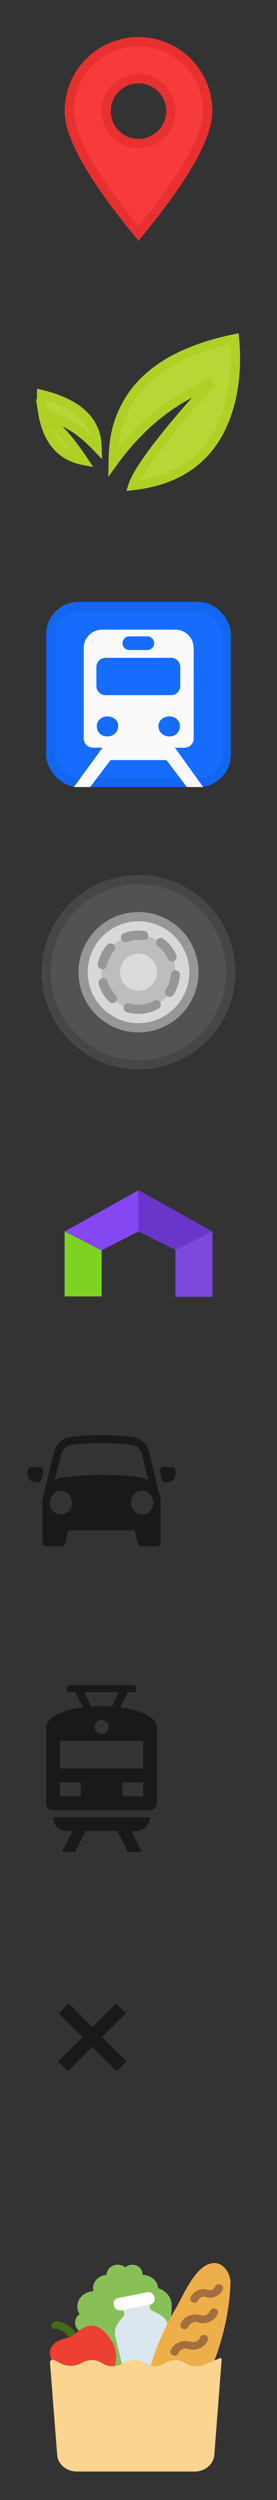 <?xml version="1.0" encoding="UTF-8"?>
<svg width="30px" height="270px" viewBox="0 0 30 270" version="1.1" xmlns="http://www.w3.org/2000/svg" xmlns:xlink="http://www.w3.org/1999/xlink">
    <rect x="0" y="0" width="30" height="270" fill="#333333" stroke="none"/>
    <!-- Generator: Sketch 51.3 (57544) - http://www.bohemiancoding.com/sketch -->
    <title>sprites</title>
    <desc>Created with Sketch.</desc>
    <defs></defs>
    <g id="sprites" stroke="none" stroke-width="1" fill="none" fill-rule="evenodd">
        <g id="Rectangle-3" transform="translate(5, 65)" fill-rule="nonzero">
            <rect stroke="#1366F0" stroke-width="1" fill="#166DFD" x="0.5" y="0.5" width="19" height="19" rx="3"></rect>
            <path d="M13.948,15.756 L14.977,15.756 C15.53,15.756 15.977,15.308 15.977,14.756 L15.977,5 C15.977,3.895 15.082,3 13.977,3 L6.064,3 C4.959,3 4.064,3.895 4.064,5 L4.064,14.746 C4.064,15.298 4.512,15.746 5.064,15.746 C5.066,15.746 5.068,15.746 5.071,15.746 C5.755,15.742 6.097,15.745 6.097,15.756 L3,20 L4.769,20 L6.972,17.086 L13.028,17.086 L15.231,20 L17,20 L13.948,15.756 Z M11.692,4.464 L11.692,4.464 C11.692,4.872 11.362,5.202 10.954,5.202 L9.006,5.202 C8.599,5.202 8.268,4.872 8.268,4.464 L8.268,4.464 C8.268,4.057 8.599,3.726 9.006,3.726 L10.954,3.726 C11.362,3.726 11.692,4.057 11.692,4.464 Z M6.439,6.044 L13.527,6.044 C14.08,6.044 14.527,6.491 14.527,7.044 L14.527,9.077 C14.527,9.629 14.08,10.077 13.527,10.077 L6.439,10.077 C5.887,10.077 5.439,9.629 5.439,9.077 L5.439,7.044 C5.439,6.491 5.887,6.044 6.439,6.044 Z M7.464,14.21 C7.242,14.426 6.96,14.534 6.619,14.534 C6.278,14.534 6.003,14.426 5.794,14.21 C5.585,13.993 5.478,13.73 5.478,13.418 C5.478,13.13 5.591,12.885 5.813,12.681 C6.036,12.478 6.304,12.375 6.619,12.375 C6.96,12.375 7.242,12.47 7.464,12.663 C7.687,12.854 7.799,13.107 7.799,13.418 C7.799,13.73 7.687,13.993 7.464,14.21 Z M12.496,14.21 C12.274,13.993 12.161,13.73 12.161,13.418 C12.161,13.107 12.279,12.854 12.516,12.663 C12.752,12.472 13.026,12.375 13.341,12.375 C13.682,12.375 13.958,12.478 14.167,12.681 C14.376,12.885 14.482,13.13 14.482,13.418 C14.482,13.73 14.378,13.993 14.167,14.21 C13.958,14.426 13.682,14.534 13.341,14.534 C13.003,14.532 12.719,14.424 12.496,14.21 Z" id="Shape" fill="#FAFAFA"></path>
        </g>
        <path d="M15,25.217 C20.004,19.154 22.5,14.719 22.5,12 C22.5,7.858 19.142,4.5 15,4.5 C10.858,4.5 7.5,7.858 7.5,12 C7.5,14.719 9.996,19.154 15,25.217 Z M15,15.5 C13.067,15.5 11.5,13.933 11.5,12 C11.5,10.067 13.067,8.5 15,8.5 C16.933,8.5 18.5,10.067 18.5,12 C18.5,13.933 16.933,15.5 15,15.5 Z" id="Combined-Shape" stroke="#E83030" fill="#F73A3A" fill-rule="nonzero"></path>
        <path d="M10.511,48.306 C10.483,47.393 10.326,46.713 9.921,45.972 C9.107,44.485 7.404,43.328 4.501,42.611 C4.486,43.209 4.521,43.851 4.621,44.502 L6.986,45.601 C8.111,46.125 9.284,47.027 10.511,48.306 Z M4.629,44.553 C4.706,45.04 4.821,45.532 4.981,46.013 C5.642,48.006 6.923,49.32 9.02,49.721 C8.115,48.369 7.246,47.262 6.415,46.402 L4.629,44.553 Z M12.253,49.926 C14.623,46.653 17.392,44.177 20.558,42.503 L22.986,41.22 L21.166,43.277 C17.174,47.789 14.901,50.901 14.398,52.44 C20.163,51.794 23.43,48.701 24.804,43.933 C25.307,42.187 25.514,40.336 25.499,38.5 C25.494,37.857 25.461,37.262 25.411,36.731 C25.406,36.684 25.401,36.638 25.397,36.595 C19.036,37.909 15.296,40.517 13.514,44.09 C12.59,45.941 12.288,47.598 12.253,49.926 Z" id="Combined-Shape" stroke="#AFD126" fill="#B7D737" fill-rule="nonzero"></path>
        <g id="Oval-4" transform="translate(5, 95)" fill-rule="nonzero">
            <circle stroke="#464646" stroke-width="1" fill="#525252" cx="10" cy="10" r="10"></circle>
            <circle stroke="#979797" stroke-width="1" fill="#D8D8D8" cx="10" cy="10" r="6"></circle>
            <path d="M10,14 C12.209,14 14,12.209 14,10 C14,7.791 12.209,6 10,6 C7.791,6 6,7.791 6,10 C6,12.209 7.791,14 10,14 Z" id="Oval-5" stroke="#979797" stroke-width="1" fill="#BDBDBD" stroke-linecap="round" stroke-linejoin="round" stroke-dasharray="2"></path>
            <circle id="Oval-5" fill="#DDDADA" cx="10" cy="10" r="2"></circle>
        </g>
        <g id="car" transform="translate(3, 155)" fill="#000000" fill-opacity="0.5">
            <g id="Shape">
                <path d="M14.4,7.274 L14.4,11.571 C14.4,11.808 14.221,12 14,12 L12.312,12 C12.128,12 11.968,11.866 11.925,11.674 L11.6,10.286 L4.4,10.286 L4.076,11.674 C4.031,11.866 3.871,12 3.688,12 L2,12 C1.779,12 1.6,11.808 1.6,11.571 L1.6,7.274 C1.6,6.968 1.648,6.672 1.734,6.395 L2.856,1.826 C3.072,0.948 3.771,0.303 4.614,0.204 C5.768,0.067 6.364,0 8,0 C9.636,0 10.232,0.069 11.387,0.204 C12.23,0.303 12.928,0.948 13.143,1.826 L14.265,6.394 C14.353,6.672 14.399,6.969 14.399,7.274 L14.4,7.274 Z M13.059,4.851 L12.37,2.044 C12.238,1.509 11.813,1.116 11.299,1.056 C10.176,0.924 9.608,0.857 8,0.857 C6.392,0.857 5.824,0.924 4.701,1.056 C4.187,1.116 3.762,1.51 3.63,2.044 L2.941,4.851 C3.195,4.706 3.477,4.606 3.777,4.562 C5.01,4.377 6.416,4.286 8,4.286 C9.584,4.286 10.992,4.377 12.224,4.562 C12.523,4.606 12.805,4.707 13.059,4.851 Z M12.4,8.571 C13.064,8.571 13.6,7.995 13.6,7.286 C13.6,6.576 13.064,6 12.4,6 C11.738,6 11.2,6.576 11.2,7.286 C11.2,7.995 11.738,8.571 12.4,8.571 Z M3.6,8.571 C4.262,8.571 4.8,7.995 4.8,7.286 C4.8,6.576 4.262,6 3.6,6 C2.938,6 2.4,6.576 2.4,7.286 C2.4,7.995 2.938,8.571 3.6,8.571 Z M15.2,3.429 L15.6,3.429 C15.821,3.429 16,3.621 16,3.857 L16,4.217 C16,4.646 15.699,5.008 15.3,5.057 L14.948,5.1 C14.75,5.126 14.564,4.987 14.516,4.779 L14.324,3.961 C14.271,3.732 14.401,3.5 14.615,3.442 C14.647,3.434 14.679,3.429 14.711,3.429 L15.2,3.429 L15.2,3.429 Z M0.4,3.429 L1.288,3.429 C1.509,3.429 1.688,3.621 1.688,3.857 C1.688,3.891 1.684,3.927 1.676,3.96 L1.484,4.779 C1.436,4.987 1.252,5.125 1.052,5.1 L0.7,5.057 C0.3,5.008 0,4.646 0,4.217 L0,3.857 C0,3.621 0.179,3.429 0.4,3.429 Z" fill-rule="nonzero"></path>
            </g>
        </g>
        <g id="train" transform="translate(5, 182)" fill="#000000" fill-opacity="0.5">
            <g id="Shape">
                <path d="M8.025,2.4 L8.85,0.75 L9.75,0.75 L9.75,0.375 C9.75,0.15 9.6,0 9.375,0 L2.625,0 C2.4,0 2.25,0.15 2.25,0.375 L2.25,0.75 L3.15,0.75 L3.975,2.4 C1.65,2.7 0,3.525 0,4.5 L0,12.75 C0,13.2 0.3,13.5 0.75,13.5 L11.25,13.5 C11.7,13.5 12,13.2 12,12.75 L12,4.5 C12,3.525 10.35,2.7 8.025,2.4 Z M7.875,0.75 L7.125,2.325 C6.75,2.25 6.375,2.25 6,2.25 C5.625,2.25 5.25,2.25 4.875,2.325 L4.125,0.75 L7.875,0.75 Z M6.75,4.5 C6.75,4.95 6.45,5.25 6,5.25 C5.55,5.25 5.25,4.95 5.25,4.5 C5.25,4.05 5.55,3.75 6,3.75 C6.45,3.75 6.75,4.05 6.75,4.5 Z M3.75,12 L1.5,12 L1.5,10.5 L3.75,10.5 L3.75,12 Z M10.5,12 L8.25,12 L8.25,10.5 L10.5,10.5 L10.5,12 Z M10.5,9 L1.5,9 L1.5,6 L10.5,6 L10.5,9 Z M2.25,15.75 L2.85,15.75 L1.725,18 L3.15,18 L4.275,15.75 L7.725,15.75 L8.85,18 L10.35,18 L9.225,15.75 L9.75,15.75 C10.575,15.75 11.25,15.075 11.25,14.25 L0.75,14.25 C0.75,15.075 1.425,15.75 2.25,15.75 Z" fill-rule="nonzero"></path>
            </g>
        </g>
        <g id="Path-8" transform="translate(7, 128)" fill-rule="nonzero">
            <polygon fill="#7D48DD" points="0 4.994 8 0.985 16 4.994 16 12.001 12.015 12.001 12.015 7 8 4.994 4.003 7 4.003 12.001 0 12.001"></polygon>
            <polygon id="Path-5" fill="#7ED321" points="0 5 4.006 6.955 4.006 12.01 0 12.01"></polygon>
            <polygon id="Path-5-Copy" fill="#7D48DD" transform="translate(14.003, 8.527) scale(-1, 1) translate(-14.003, -8.527) " points="12 5 16.006 7 16.006 12.054 12 12.054"></polygon>
            <polygon id="Path-7" fill="#8447F2" points="3.988 7.047 7.995 5.003 7.995 0.544 0 5.003"></polygon>
            <polygon id="Path-7" fill="#6A35CB" transform="translate(12, 3.761) scale(-1, 1) translate(-12, -3.761) " points="11.993 6.993 16 5 16 0.528 8 5"></polygon>
        </g>
        <g id="Group-4" opacity="0.5" transform="translate(7, 217)" stroke="#000000" stroke-linecap="square">
            <g id="Line">
                <path d="M5.571,0.429 L0.358,5.642" stroke-width="1.5" fill-rule="nonzero"></path>
                <path d="M5.571,0.429 L0.358,5.642" stroke-width="1.5" fill-rule="nonzero" transform="translate(3, 3) scale(-1, 1) translate(-3, -3) "></path>
            </g>
        </g>
        <g id="groceries" transform="translate(5, 244)">
            <g id="Shape">
                <path d="M2.826,8.589 C2.674,8.589 2.525,8.52 2.439,8.394 C2.16,7.985 1.638,7.512 1.04,7.53 C0.785,7.517 0.579,7.358 0.571,7.132 C0.564,6.905 0.761,6.715 1.012,6.708 C1.97,6.682 2.786,7.338 3.212,7.963 C3.344,8.156 3.278,8.409 3.064,8.528 C2.99,8.57 2.907,8.589 2.826,8.589 Z" fill="#436B1C" fill-rule="nonzero"></path>
                <path d="M12.129,3.12 C12.068,2.32 11.332,1.688 10.431,1.688 C10.429,1.688 10.426,1.688 10.424,1.688 C10.44,1.567 10.43,1.439 10.387,1.305 C10.265,0.93 9.9,0.642 9.47,0.595 C9.117,0.557 8.794,0.672 8.567,0.874 C8.351,0.698 8.068,0.588 7.755,0.588 C7.082,0.588 6.538,1.08 6.538,1.687 C6.538,1.689 6.538,1.691 6.538,1.693 C5.721,1.749 5.077,2.364 5.077,3.117 C5.077,3.232 5.094,3.343 5.122,3.45 C4.15,3.487 3.374,4.209 3.374,5.097 C3.374,5.397 3.464,5.678 3.62,5.921 C3.321,6.143 3.13,6.479 3.13,6.856 C3.13,7.2 3.291,7.508 3.547,7.728 C4.643,6.918 5.795,9.626 7.151,11.787 C7.602,12.505 12.469,11.741 12.856,12.187 C13.298,11.828 13.584,5.577 13.596,5.028 C13.615,4.147 12.996,3.395 12.129,3.12 Z" fill="#88C057" fill-rule="nonzero"></path>
                <path d="M12.751,11.308 L13.075,11.133 C13.675,10.808 14.425,10.808 15.024,11.133 L15.348,11.308 C15.948,11.633 16.697,11.633 17.297,11.308 L18.213,10.94 C18.347,10.601 18.441,10.355 18.478,10.246 C19.333,7.763 19.883,5.148 19.958,2.539 C19.988,1.49 19.028,-0.145 17.433,0.598 C15.865,1.328 14.743,4.129 13.954,5.459 C12.833,7.348 11.946,9.404 11.315,11.498 C11.796,11.608 12.313,11.546 12.751,11.308 Z" fill="#EEAF4B" fill-rule="nonzero"></path>
                <path d="M0.934,10.886 L1.545,11.218 C2.248,11.599 3.125,11.599 3.827,11.218 L3.985,11.132 C4.585,10.807 5.334,10.807 5.933,11.132 L6.257,11.308 C6.61,11.499 7.013,11.574 7.408,11.541 C7.699,10.692 7.601,9.631 7.15,8.912 C5.634,6.495 4.372,6.988 3.159,8.037 C2.926,8.239 2.641,8.386 2.331,8.466 C1,8.81 0.018,9.372 0.577,10.903 C0.675,10.838 0.813,10.821 0.934,10.886 Z" fill="#ED3F32" fill-rule="nonzero"></path>
                <path d="M13.905,10.414 C13.857,10.414 13.808,10.407 13.76,10.392 C13.522,10.319 13.395,10.086 13.475,9.871 C13.779,9.065 14.752,8.634 15.643,8.905 C16.06,9.034 16.515,8.831 16.657,8.453 C16.738,8.239 16.995,8.123 17.234,8.196 C17.472,8.269 17.599,8.503 17.518,8.717 C17.215,9.524 16.243,9.957 15.351,9.683 C14.934,9.555 14.479,9.759 14.336,10.135 C14.271,10.307 14.095,10.414 13.905,10.414 Z" fill="#A46F3E" fill-rule="nonzero"></path>
                <path d="M14.98,7.553 C14.932,7.553 14.883,7.546 14.835,7.531 C14.597,7.458 14.47,7.224 14.55,7.01 C14.697,6.619 15.004,6.303 15.413,6.121 C15.822,5.939 16.285,5.911 16.718,6.044 C17.136,6.173 17.59,5.969 17.732,5.591 C17.813,5.376 18.071,5.261 18.309,5.334 C18.546,5.407 18.674,5.641 18.593,5.856 C18.29,6.662 17.317,7.094 16.425,6.822 C16.223,6.76 16.006,6.772 15.815,6.858 C15.623,6.943 15.48,7.091 15.411,7.274 C15.347,7.445 15.17,7.553 14.98,7.553 Z" fill="#A46F3E" fill-rule="nonzero"></path>
                <path d="M16.056,4.691 C16.008,4.691 15.958,4.684 15.91,4.669 C15.672,4.596 15.545,4.363 15.625,4.148 C15.891,3.441 16.745,3.061 17.528,3.3 C17.678,3.346 17.838,3.337 17.979,3.274 C18.12,3.211 18.226,3.102 18.277,2.967 C18.358,2.752 18.615,2.637 18.854,2.71 C19.092,2.783 19.219,3.016 19.138,3.231 C19.009,3.574 18.74,3.851 18.381,4.011 C18.022,4.171 17.615,4.195 17.235,4.078 C16.927,3.984 16.591,4.133 16.486,4.412 C16.422,4.583 16.245,4.691 16.056,4.691 Z" fill="#A46F3E" fill-rule="nonzero"></path>
                <path d="M8.35,6.2 C7.92,6.716 7.243,7.327 7.504,8.406 L8.205,11.308 C8.205,11.308 8.206,11.308 8.206,11.308 L8.53,11.133 C9.13,10.808 9.879,10.808 10.479,11.133 L10.803,11.308 C11.066,11.451 11.315,11.498 11.315,11.498 C11.789,9.928 12.405,8.38 13.157,6.907 C12.805,6.112 12.054,5.846 11.508,5.573 C11.505,5.572 11.502,5.57 11.499,5.569 C11.154,5.39 11.133,4.963 11.392,4.692 C11.495,4.584 11.542,4.437 11.506,4.289 L11.451,4.062 C11.391,3.813 11.115,3.653 10.84,3.708 L8.077,4.253 C7.801,4.307 7.625,4.556 7.685,4.805 L7.74,5.032 C7.776,5.183 7.892,5.3 8.038,5.357 C8.374,5.488 8.579,5.827 8.407,6.119 C8.391,6.147 8.372,6.173 8.35,6.2 Z" fill="#DAE7EF" fill-rule="nonzero"></path>
                <path d="M11.248,4.887 L8.121,5.504 C7.776,5.573 7.432,5.373 7.356,5.061 L7.311,4.876 C7.236,4.564 7.457,4.253 7.802,4.184 L10.929,3.567 C11.274,3.499 11.618,3.698 11.694,4.01 L11.739,4.196 C11.814,4.508 11.593,4.819 11.248,4.887 Z" fill="#FFFFFF" fill-rule="nonzero"></path>
                <path d="M19.007,10.815 L18.214,21.095 C18.156,22.121 17.218,22.926 16.081,22.926 L3.321,22.926 C2.184,22.926 1.246,22.121 1.188,21.095 L0.414,11.152 C0.401,10.918 0.681,10.766 0.904,10.886 L1.515,11.218 C2.217,11.599 3.095,11.599 3.797,11.218 L3.954,11.132 C4.554,10.807 5.303,10.807 5.903,11.132 L6.227,11.308 C6.827,11.633 7.576,11.633 8.175,11.308 L8.5,11.132 C9.1,10.807 9.849,10.807 10.448,11.132 L10.772,11.308 C11.372,11.633 12.121,11.633 12.721,11.308 L13.045,11.132 C13.645,10.807 14.394,10.807 14.994,11.132 L15.318,11.308 C15.918,11.633 16.667,11.633 17.266,11.308 L18.806,10.69 C18.904,10.651 19.013,10.718 19.007,10.815 Z" fill="#FBD490" fill-rule="nonzero"></path>
            </g>
        </g>
    </g>
</svg>